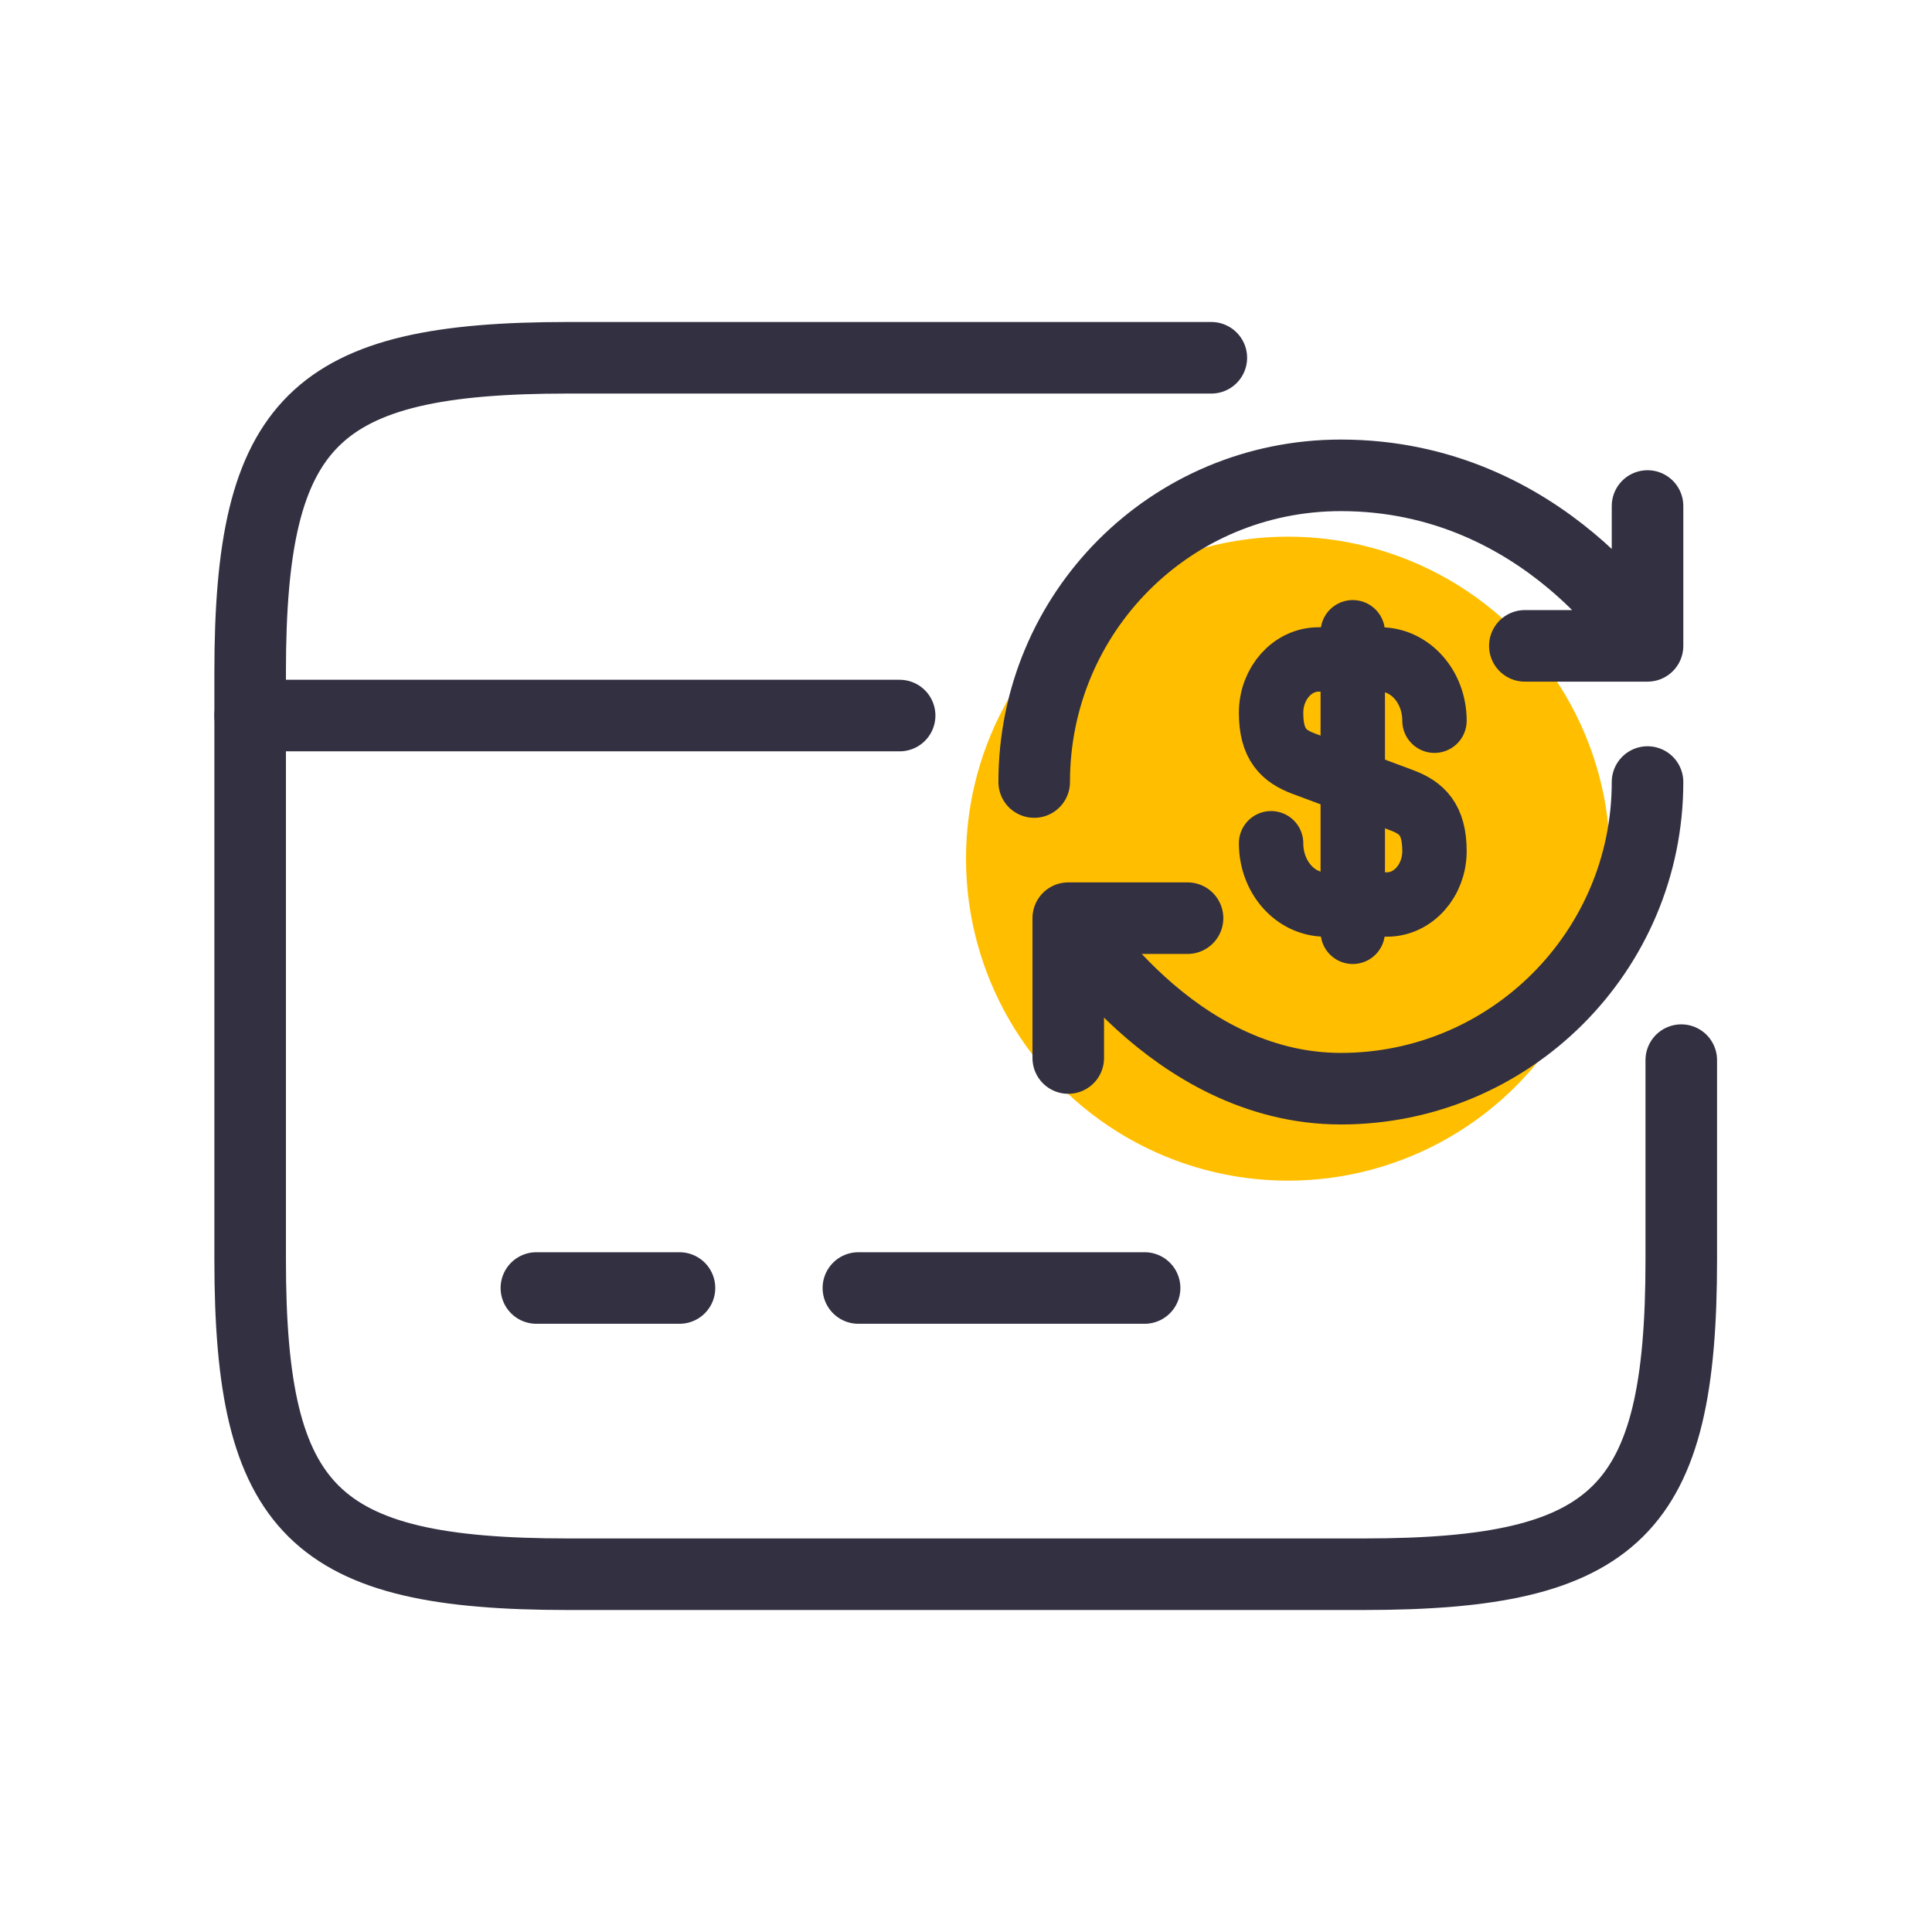 <svg width="54" height="54" viewBox="0 0 54 54" fill="none" xmlns="http://www.w3.org/2000/svg">
<mask id="mask0_1137_75218" style="mask-type:alpha" maskUnits="userSpaceOnUse" x="0" y="0" width="54" height="54">
<rect width="54" height="54" fill="#D9D9D9"/>
</mask>
<g mask="url(#mask0_1137_75218)">
<path d="M6.992 20H25.145" stroke="#333041" stroke-width="2" stroke-miterlimit="10" stroke-linecap="round" stroke-linejoin="round"/>
<path d="M14.992 36H18.992" stroke="#333041" stroke-width="2" stroke-miterlimit="10" stroke-linecap="round" stroke-linejoin="round"/>
<path d="M23.992 36H31.992" stroke="#333041" stroke-width="2" stroke-miterlimit="10" stroke-linecap="round" stroke-linejoin="round"/>
<path d="M46.992 29.631V35.22C46.992 42.24 45.212 44 38.112 44H15.872C8.772 44 6.992 42.24 6.992 35.22V18.78C6.992 11.76 8.772 10 15.872 10H33.857" stroke="#333041" stroke-width="2" stroke-linecap="round" stroke-linejoin="round"/>
<circle cx="36" cy="24" r="9" fill="#FFBF00"/>
<path d="M46.049 21.858C46.049 26.589 42.209 30.429 37.478 30.429C32.746 30.429 29.858 25.663 29.858 25.663M29.858 25.663H33.192M29.858 25.663V29.572M28.906 21.858C28.906 17.126 32.712 13.286 37.478 13.286C43.195 13.286 46.049 18.052 46.049 18.052M46.049 18.052V14.143M46.049 18.052H42.62" stroke="#333041" stroke-width="2" stroke-linecap="round" stroke-linejoin="round"/>
<path d="M35.527 23.569C35.527 24.517 36.205 25.281 37.047 25.281H38.766C39.498 25.281 40.094 24.613 40.094 23.789C40.094 22.893 39.731 22.577 39.19 22.371L36.431 21.342C35.89 21.136 35.527 20.82 35.527 19.924C35.527 19.1 36.123 18.432 36.855 18.432H38.574C39.416 18.432 40.094 19.196 40.094 20.144" stroke="#333041" stroke-width="1.8" stroke-linecap="round" stroke-linejoin="round"/>
<path d="M37.81 17.672V26.044" stroke="#333041" stroke-width="1.8" stroke-linecap="round" stroke-linejoin="round"/>
</g>
</svg>
